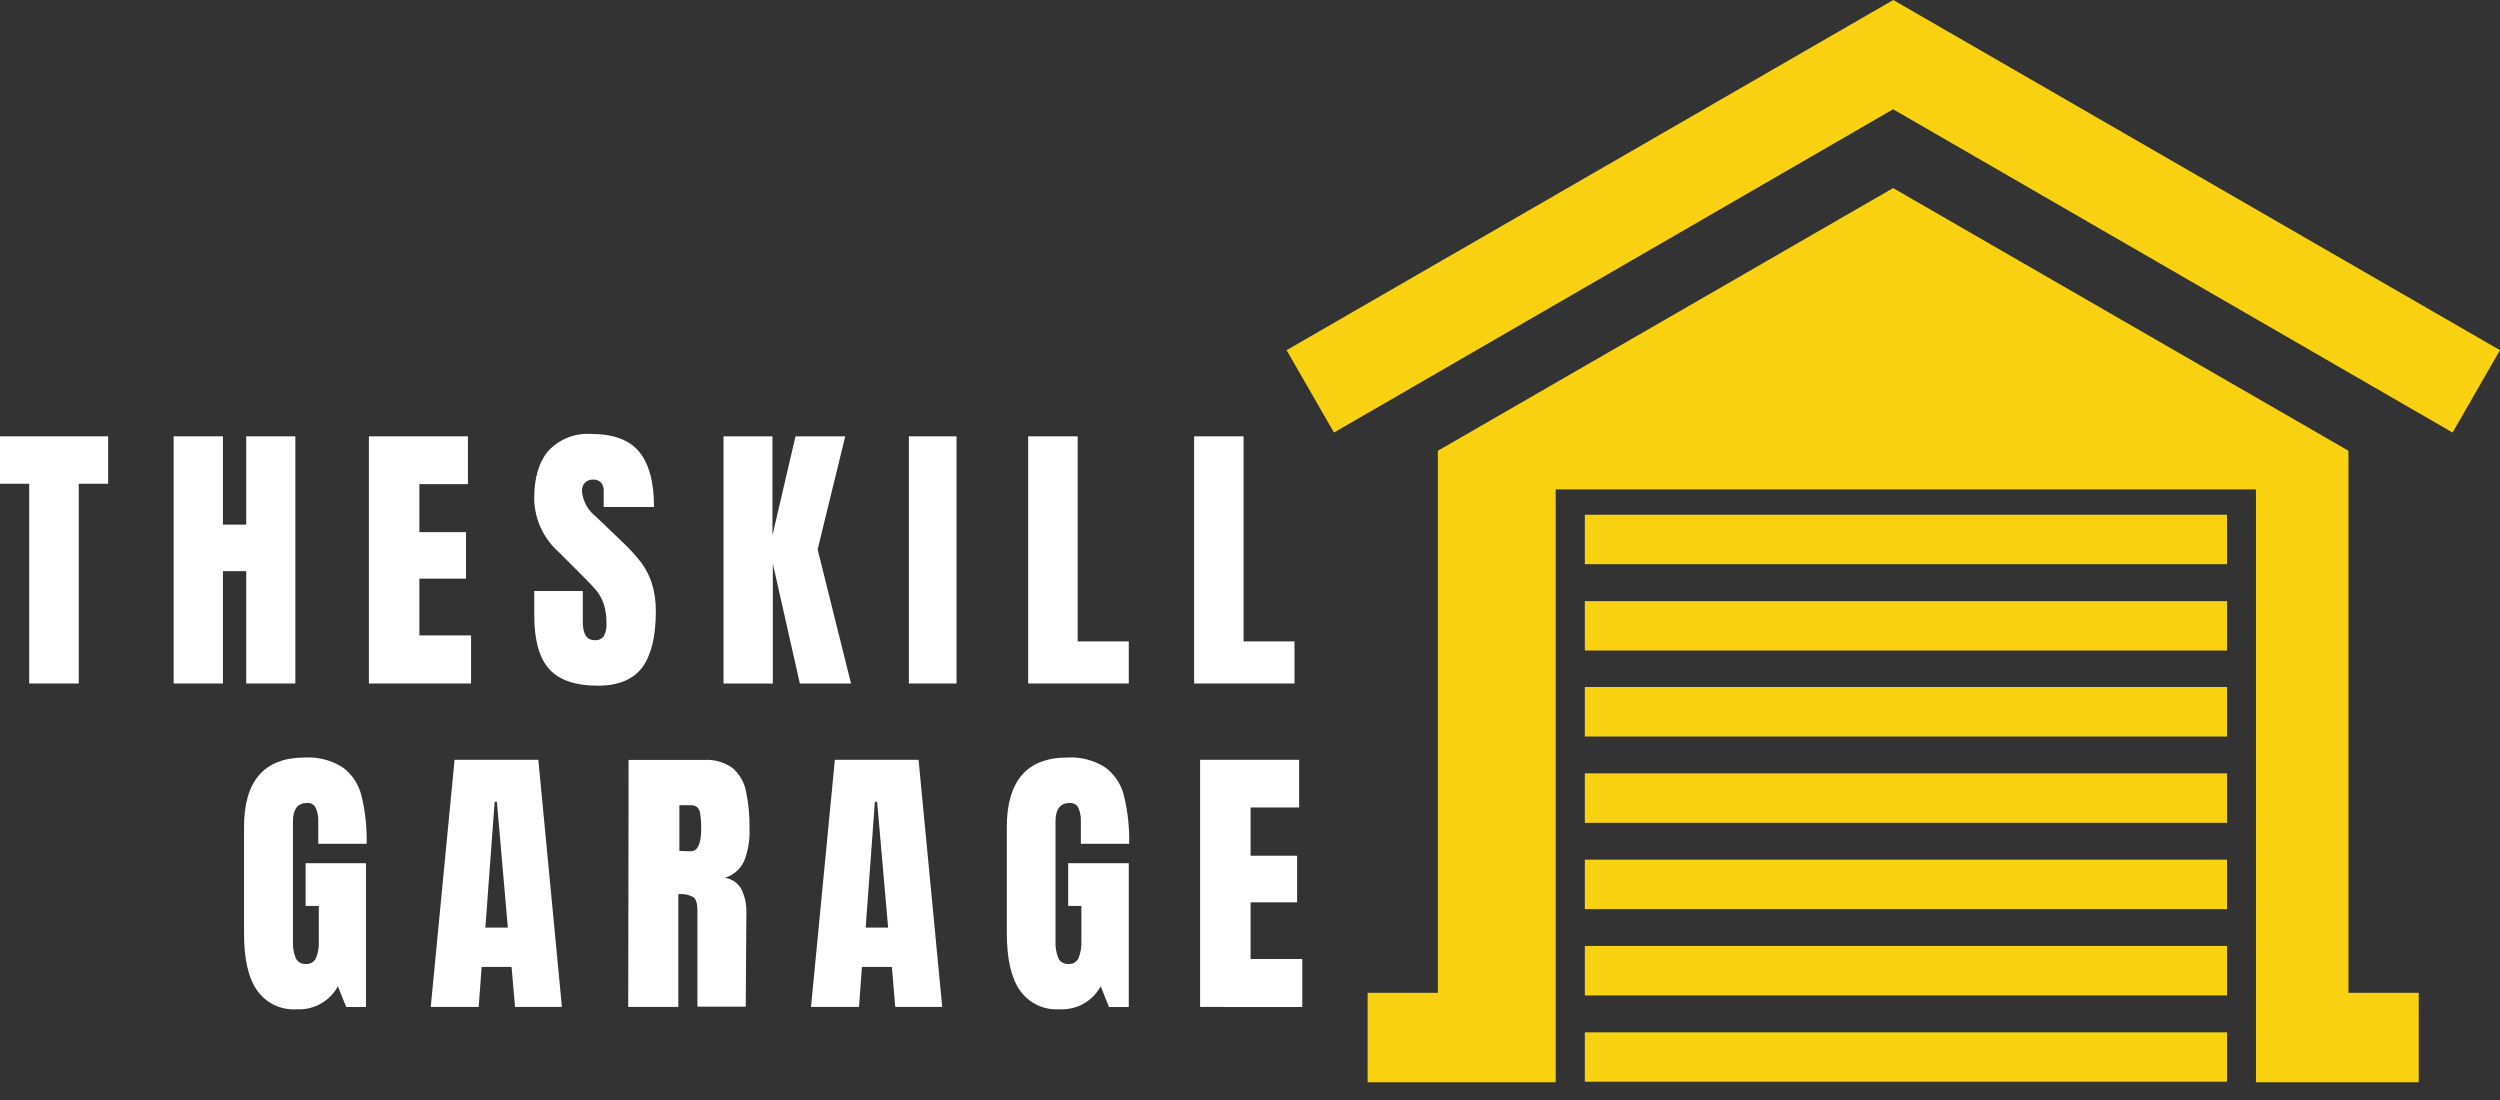 <svg width="100" height="44" viewBox="0 0 100 44" fill="none" xmlns="http://www.w3.org/2000/svg">
<rect x="0" y="0" width="100" height="44" fill="#333333" stroke="none"/>
<path d="M1.168 27.34V19.35H0V17.453H4.326V19.35H3.149V27.34H1.168Z" fill="white"/>
<path d="M6.945 27.34V17.453H8.917V20.985H9.849V17.453H11.814V27.34H9.849V22.846H8.917V27.34H6.945Z" fill="white"/>
<path d="M14.756 27.34V17.453H18.717V19.365H16.775V21.285H18.639V23.146H16.775V25.417H18.843V27.34H14.756Z" fill="white"/>
<path d="M23.917 27.428C23.018 27.428 22.369 27.206 21.969 26.763C21.57 26.32 21.37 25.601 21.37 24.606V23.641H23.312V24.873C23.312 25.364 23.467 25.607 23.785 25.607C23.854 25.614 23.924 25.604 23.987 25.577C24.051 25.55 24.108 25.508 24.151 25.454C24.235 25.293 24.273 25.111 24.258 24.93C24.265 24.659 24.225 24.39 24.142 24.133C24.073 23.941 23.972 23.762 23.842 23.605C23.722 23.461 23.512 23.24 23.207 22.94L22.353 22.086C22.049 21.817 21.805 21.489 21.635 21.12C21.465 20.752 21.374 20.352 21.367 19.947C21.367 19.104 21.56 18.463 21.945 18.024C22.161 17.794 22.425 17.616 22.719 17.501C23.012 17.386 23.327 17.337 23.641 17.358C24.54 17.358 25.169 17.595 25.562 18.066C25.954 18.536 26.161 19.264 26.161 20.28H24.148V19.602C24.15 19.548 24.141 19.493 24.122 19.442C24.103 19.39 24.074 19.343 24.037 19.303C23.998 19.263 23.951 19.232 23.9 19.211C23.848 19.19 23.793 19.181 23.737 19.183C23.674 19.179 23.61 19.188 23.551 19.21C23.491 19.233 23.438 19.267 23.392 19.312C23.312 19.408 23.272 19.531 23.279 19.656C23.298 19.853 23.357 20.043 23.452 20.216C23.547 20.388 23.677 20.54 23.833 20.66L24.983 21.763C25.223 21.993 25.445 22.24 25.649 22.503C25.835 22.754 25.979 23.035 26.074 23.333C26.187 23.701 26.24 24.086 26.233 24.471C26.233 25.446 26.055 26.184 25.7 26.685C25.325 27.18 24.738 27.428 23.917 27.428Z" fill="white"/>
<path d="M28.941 27.34V17.453H30.898V21.411L31.821 17.453H33.81L32.705 21.977L34.041 27.34H31.994L30.913 22.547V27.34H28.941Z" fill="white"/>
<path d="M36.355 27.34V17.453H38.261V27.34H36.355Z" fill="white"/>
<path d="M41.127 27.34V17.453H43.107V25.656H45.151V27.34H41.127Z" fill="white"/>
<path d="M47.766 27.34V17.453H49.743V25.656H51.78V27.34H47.766Z" fill="white"/>
<path d="M11.877 40.371C11.57 40.393 11.262 40.336 10.984 40.205C10.705 40.074 10.465 39.873 10.286 39.622C9.935 39.119 9.76 38.357 9.762 37.336V33.073C9.762 32.162 9.961 31.473 10.361 31.006C10.76 30.538 11.372 30.303 12.194 30.302C12.729 30.269 13.26 30.408 13.711 30.697C14.086 30.976 14.351 31.378 14.46 31.832C14.612 32.461 14.681 33.106 14.666 33.753H12.731V32.869C12.74 32.679 12.706 32.49 12.632 32.315C12.601 32.25 12.55 32.197 12.487 32.162C12.425 32.128 12.353 32.113 12.281 32.12C11.907 32.12 11.718 32.366 11.718 32.857V37.651C11.706 37.883 11.745 38.115 11.832 38.331C11.869 38.406 11.928 38.467 12.001 38.508C12.073 38.548 12.156 38.566 12.239 38.559C12.321 38.565 12.402 38.547 12.473 38.507C12.543 38.466 12.6 38.405 12.635 38.331C12.725 38.116 12.764 37.883 12.752 37.651V36.237H12.225V34.529H14.639V40.281H13.848L13.516 39.452C13.357 39.744 13.119 39.985 12.829 40.148C12.539 40.31 12.209 40.388 11.877 40.371Z" fill="white"/>
<path d="M17.23 40.278L18.183 30.391H21.533L22.477 40.278H20.601L20.463 38.678H19.265L19.148 40.278H17.23ZM19.415 37.105H20.313L19.876 32.071H19.786L19.415 37.105Z" fill="white"/>
<path d="M25.144 30.397H28.182C28.583 30.372 28.98 30.487 29.305 30.724C29.582 30.962 29.77 31.288 29.839 31.646C29.942 32.139 29.989 32.641 29.98 33.144C29.999 33.592 29.924 34.039 29.761 34.457C29.686 34.612 29.579 34.751 29.448 34.864C29.317 34.976 29.165 35.061 29 35.113C29.136 35.133 29.265 35.184 29.379 35.262C29.492 35.34 29.586 35.442 29.653 35.562C29.8 35.862 29.869 36.194 29.854 36.527L29.83 40.266H27.897V36.41C27.897 36.138 27.84 35.961 27.733 35.883C27.549 35.785 27.34 35.745 27.133 35.766V40.278H25.129L25.144 30.397ZM27.631 34.052C27.906 34.052 28.047 33.753 28.047 33.153C28.052 32.953 28.038 32.752 28.008 32.554C28.001 32.451 27.956 32.354 27.882 32.282C27.805 32.227 27.712 32.201 27.619 32.207H27.175V34.037L27.631 34.052Z" fill="white"/>
<path d="M32.44 40.278L33.395 30.391H36.742L37.689 40.278H35.81L35.675 38.678H34.477L34.36 40.278H32.44ZM34.627 37.105H35.525L35.085 32.071H34.995L34.627 37.105Z" fill="white"/>
<path d="M42.389 40.371C42.081 40.393 41.773 40.335 41.495 40.203C41.216 40.072 40.976 39.87 40.798 39.619C40.448 39.116 40.273 38.354 40.273 37.333V33.073C40.273 32.162 40.473 31.473 40.873 31.006C41.272 30.538 41.879 30.303 42.694 30.301C43.229 30.269 43.76 30.408 44.21 30.697C44.586 30.975 44.851 31.378 44.959 31.832C45.112 32.461 45.181 33.106 45.166 33.753H43.234V32.869C43.243 32.679 43.209 32.49 43.135 32.315C43.103 32.25 43.053 32.197 42.99 32.162C42.927 32.127 42.855 32.113 42.784 32.12C42.41 32.12 42.221 32.366 42.221 32.857V37.651C42.209 37.883 42.248 38.115 42.335 38.331C42.372 38.405 42.43 38.466 42.502 38.507C42.574 38.547 42.657 38.566 42.739 38.559C42.821 38.566 42.903 38.547 42.974 38.507C43.045 38.466 43.102 38.405 43.138 38.331C43.227 38.116 43.267 37.883 43.255 37.651V36.237H42.727V34.529H45.151V40.281H44.36L44.028 39.451C43.869 39.743 43.631 39.985 43.341 40.148C43.051 40.31 42.721 40.388 42.389 40.371Z" fill="white"/>
<path d="M48.004 40.278V30.391H51.965V32.299H50.023V34.229H51.884V36.092H50.023V38.36H52.091V40.281L48.004 40.278Z" fill="white"/>
<path fill-rule="evenodd" clip-rule="evenodd" d="M93.938 18.03V39.713H96.749V43.29H90.238V19.576H62.228V43.29H54.705V39.713H57.515V18.03L75.725 7.523L93.938 18.03ZM63.393 24.044H89.082V26.021H63.393V24.044ZM63.393 20.589H89.082V22.569H63.393V20.589ZM63.393 27.48H89.082V29.46H63.393V27.48ZM63.393 30.934H89.082V32.915H63.393V30.934ZM63.393 34.386H89.082V36.366H63.393V34.386ZM63.393 37.837H89.082V39.818H63.393V37.837ZM63.393 41.292H89.082V43.269H63.393V41.292ZM75.725 4.371L53.359 17.302L51.463 14.007L75.731 0L99.999 14.007L98.103 17.302L75.725 4.371Z" fill="#F8D210"/>
</svg>
